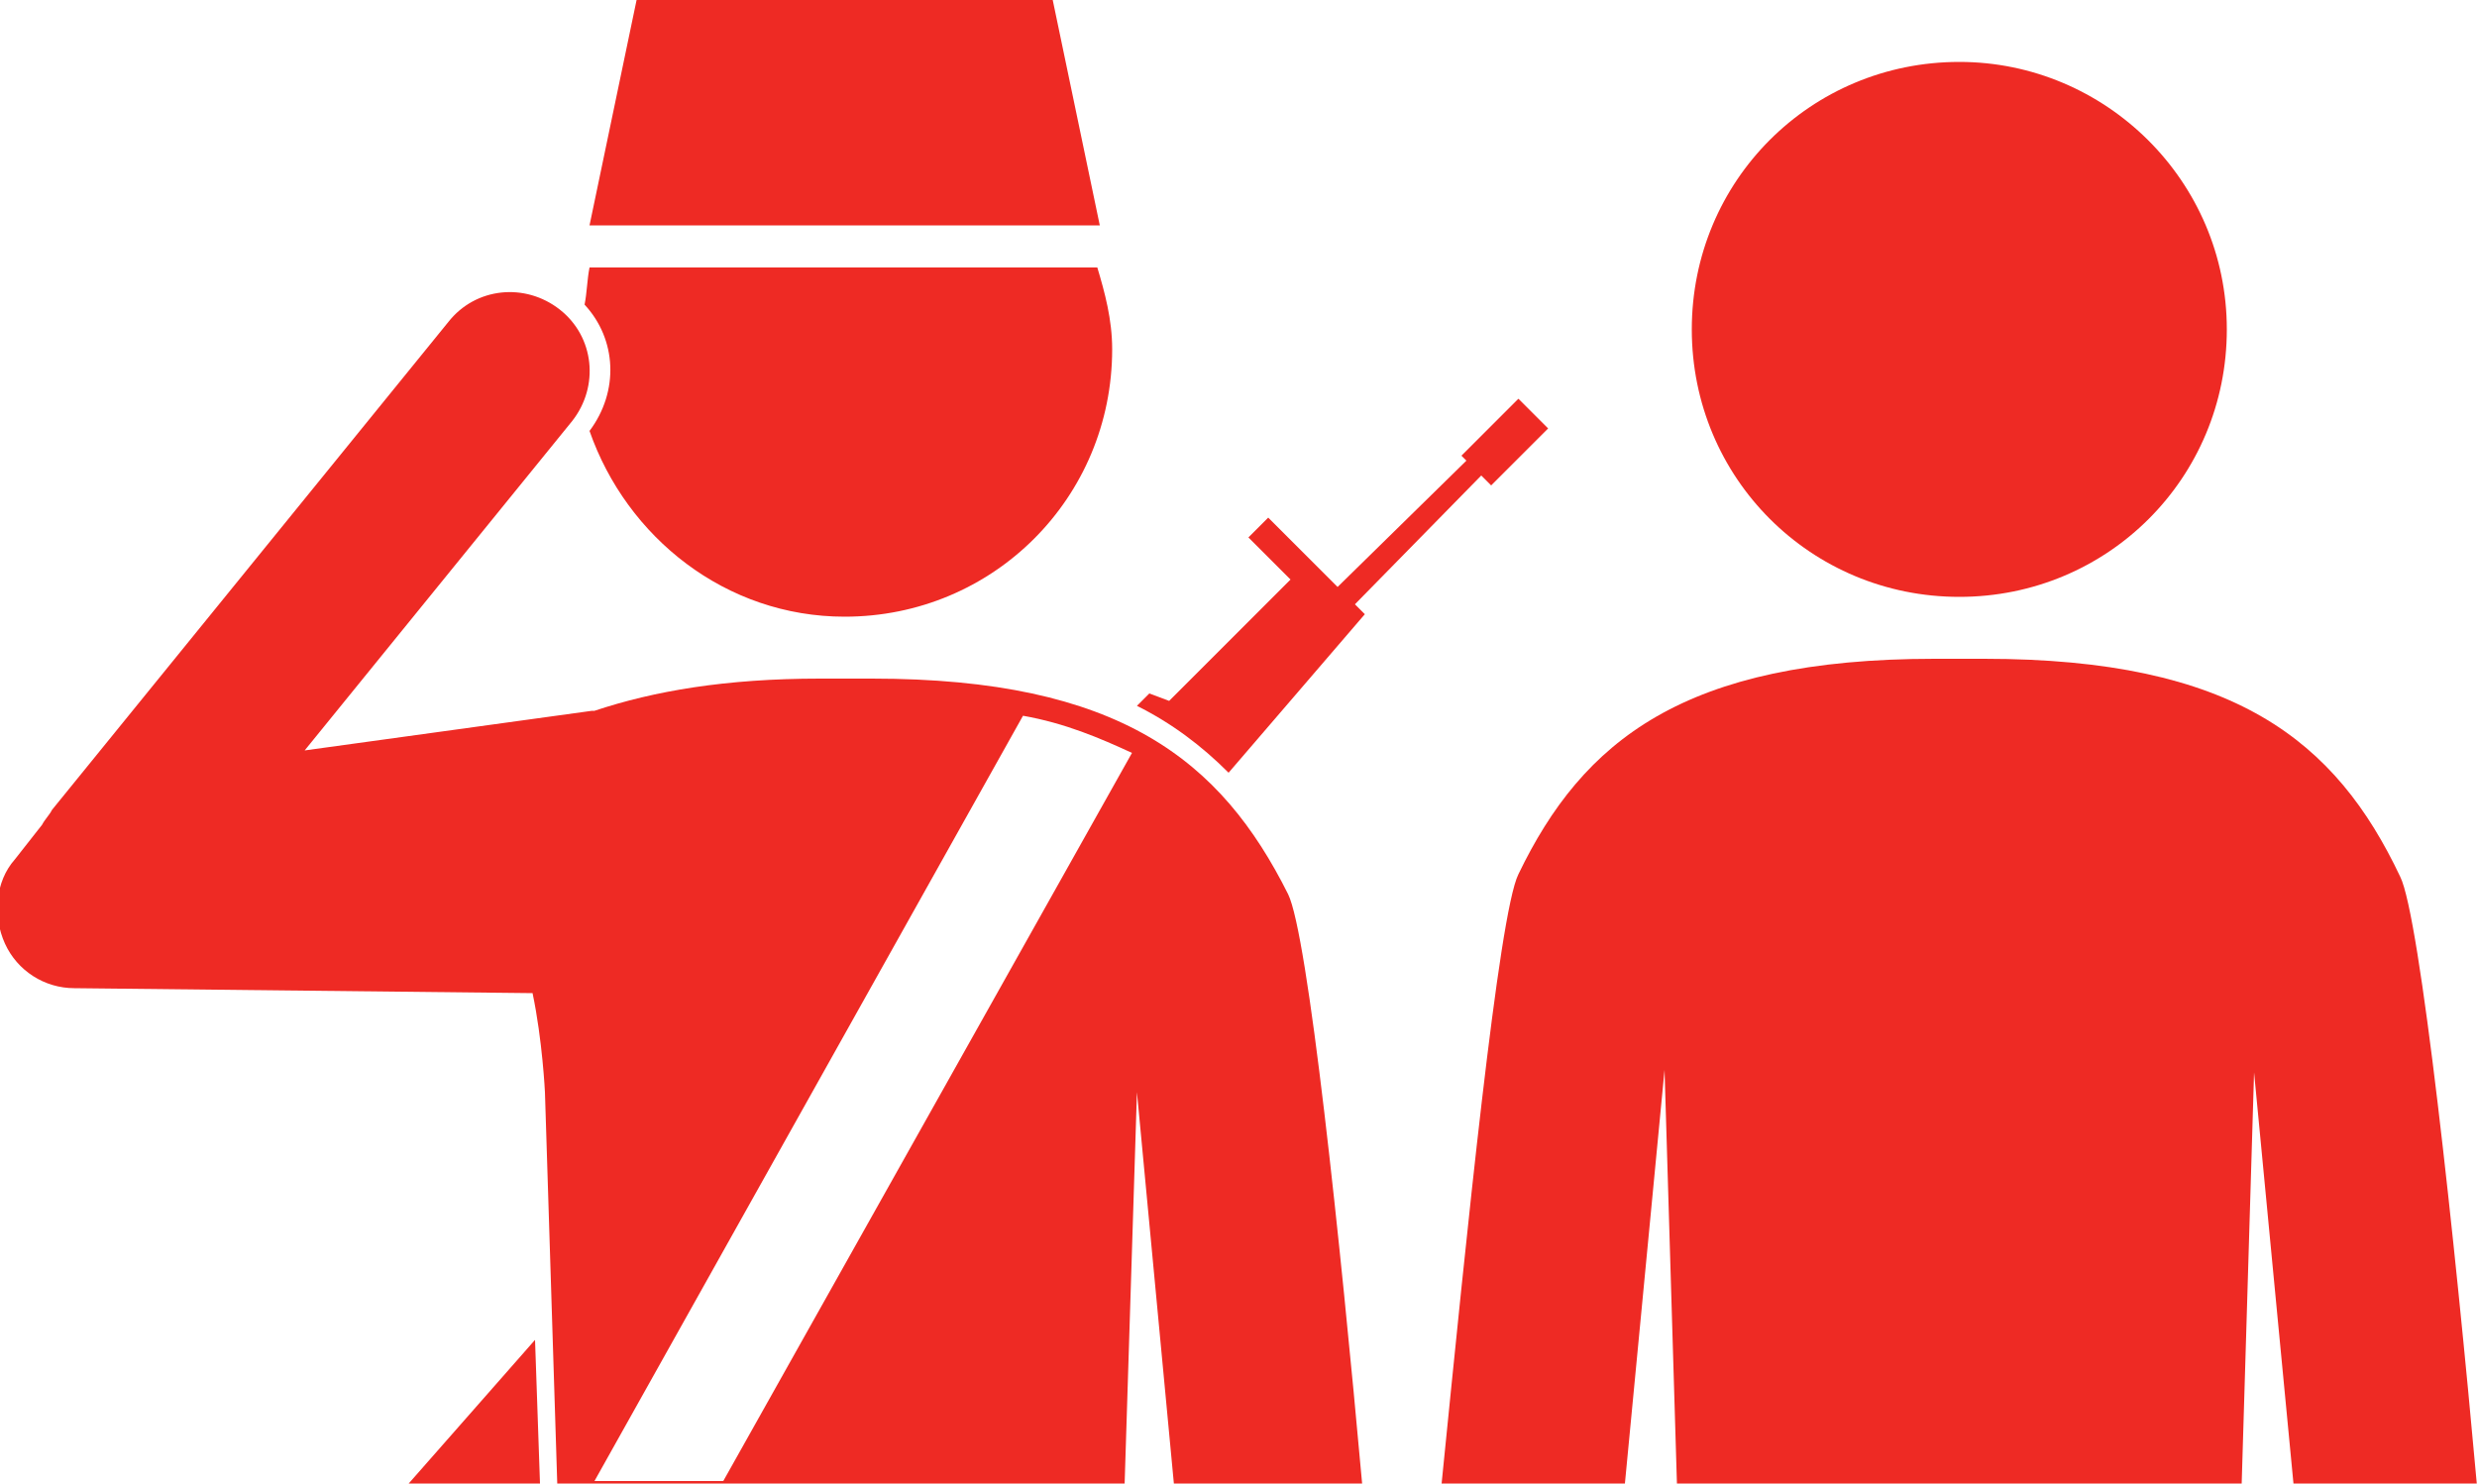 <?xml version="1.0" encoding="utf-8"?>
<!-- Generator: Adobe Illustrator 19.1.0, SVG Export Plug-In . SVG Version: 6.00 Build 0)  -->
<svg version="1.1" id="Layer_1" xmlns="http://www.w3.org/2000/svg" xmlns:xlink="http://www.w3.org/1999/xlink" x="0px" y="0px"
	 viewBox="-20 40.8 100 59.9" style="enable-background:new -20 40.8 100 59.9;" xml:space="preserve">
<style type="text/css">
	.st0{fill:#EE2A24;}
</style>
<path class="st0" d="M69.9,54.1c0,6-4.8,10.8-10.8,10.8c-6,0-10.8-4.8-10.8-10.8s4.8-10.8,10.8-10.8C65,43.3,69.9,48.1,69.9,54.1z"
	/>
<path class="st0" d="M60.1,67.4h-1h-1c-10.1,0-14.2,3.3-16.8,8.7c-0.8,1.6-2.1,14.6-3.1,24.6h7.4l1.6-16.7l0.5,16.7h22.8L71,84.1
	l1.6,16.7H80c-0.9-10-2.3-23-3.1-24.6C74.3,70.7,70.2,67.4,60.1,67.4z"/>
<path class="st0" d="M3.6,53.1c0.1-0.5,0.1-1,0.2-1.5h20.5c0.3,1,0.6,2.1,0.6,3.3c0,6-4.8,10.8-10.8,10.8c-4.8,0-8.8-3.2-10.3-7.5
	C5,56.6,4.9,54.5,3.6,53.1z"/>
<polygon class="st0" points="-3.5,100.7 1.8,100.7 1.6,94.9 "/>
<path class="st0" d="M32,76.9c-2.7-5.4-6.8-8.7-16.8-8.7h-1.1h-1c-3.8,0-6.7,0.5-9.1,1.3c0,0-0.1,0-0.1,0l-11.6,1.6L3.1,57.8v0
	c1.1-1.4,0.9-3.4-0.5-4.5c-1.4-1.1-3.4-0.9-4.5,0.5l-16,19.7c-0.1,0.2-0.3,0.4-0.4,0.6l-1.1,1.4c-0.8,0.9-0.9,2.3-0.4,3.4
	c0.5,1.1,1.6,1.8,2.8,1.8l18.5,0.2c0.4,1.9,0.5,4,0.5,4l0.5,15.9h22.9l0.5-15.9l1.5,15.9H35C34.1,90.8,32.8,78.5,32,76.9z
	 M9.2,100.6H4l17.3-30.9c1.7,0.3,3.1,0.9,4.4,1.5L9.2,100.6z"/>
<polygon class="st0" points="22.5,40.8 5.7,40.8 3.8,49.9 24.4,49.9 "/>
<path class="st0" d="M35.1,65.6l-0.4-0.4l5.1-5.2l0.4,0.4l2.3-2.3l-1.2-1.2L39,59.2l0.2,0.2L34,64.5l-1.1-1.1l-1.7-1.7l-0.8,0.8
	l1.7,1.7l-4.9,4.9l-0.8-0.3l-0.5,0.5c1.4,0.7,2.6,1.6,3.7,2.7L35.1,65.6z"/>
</svg>
